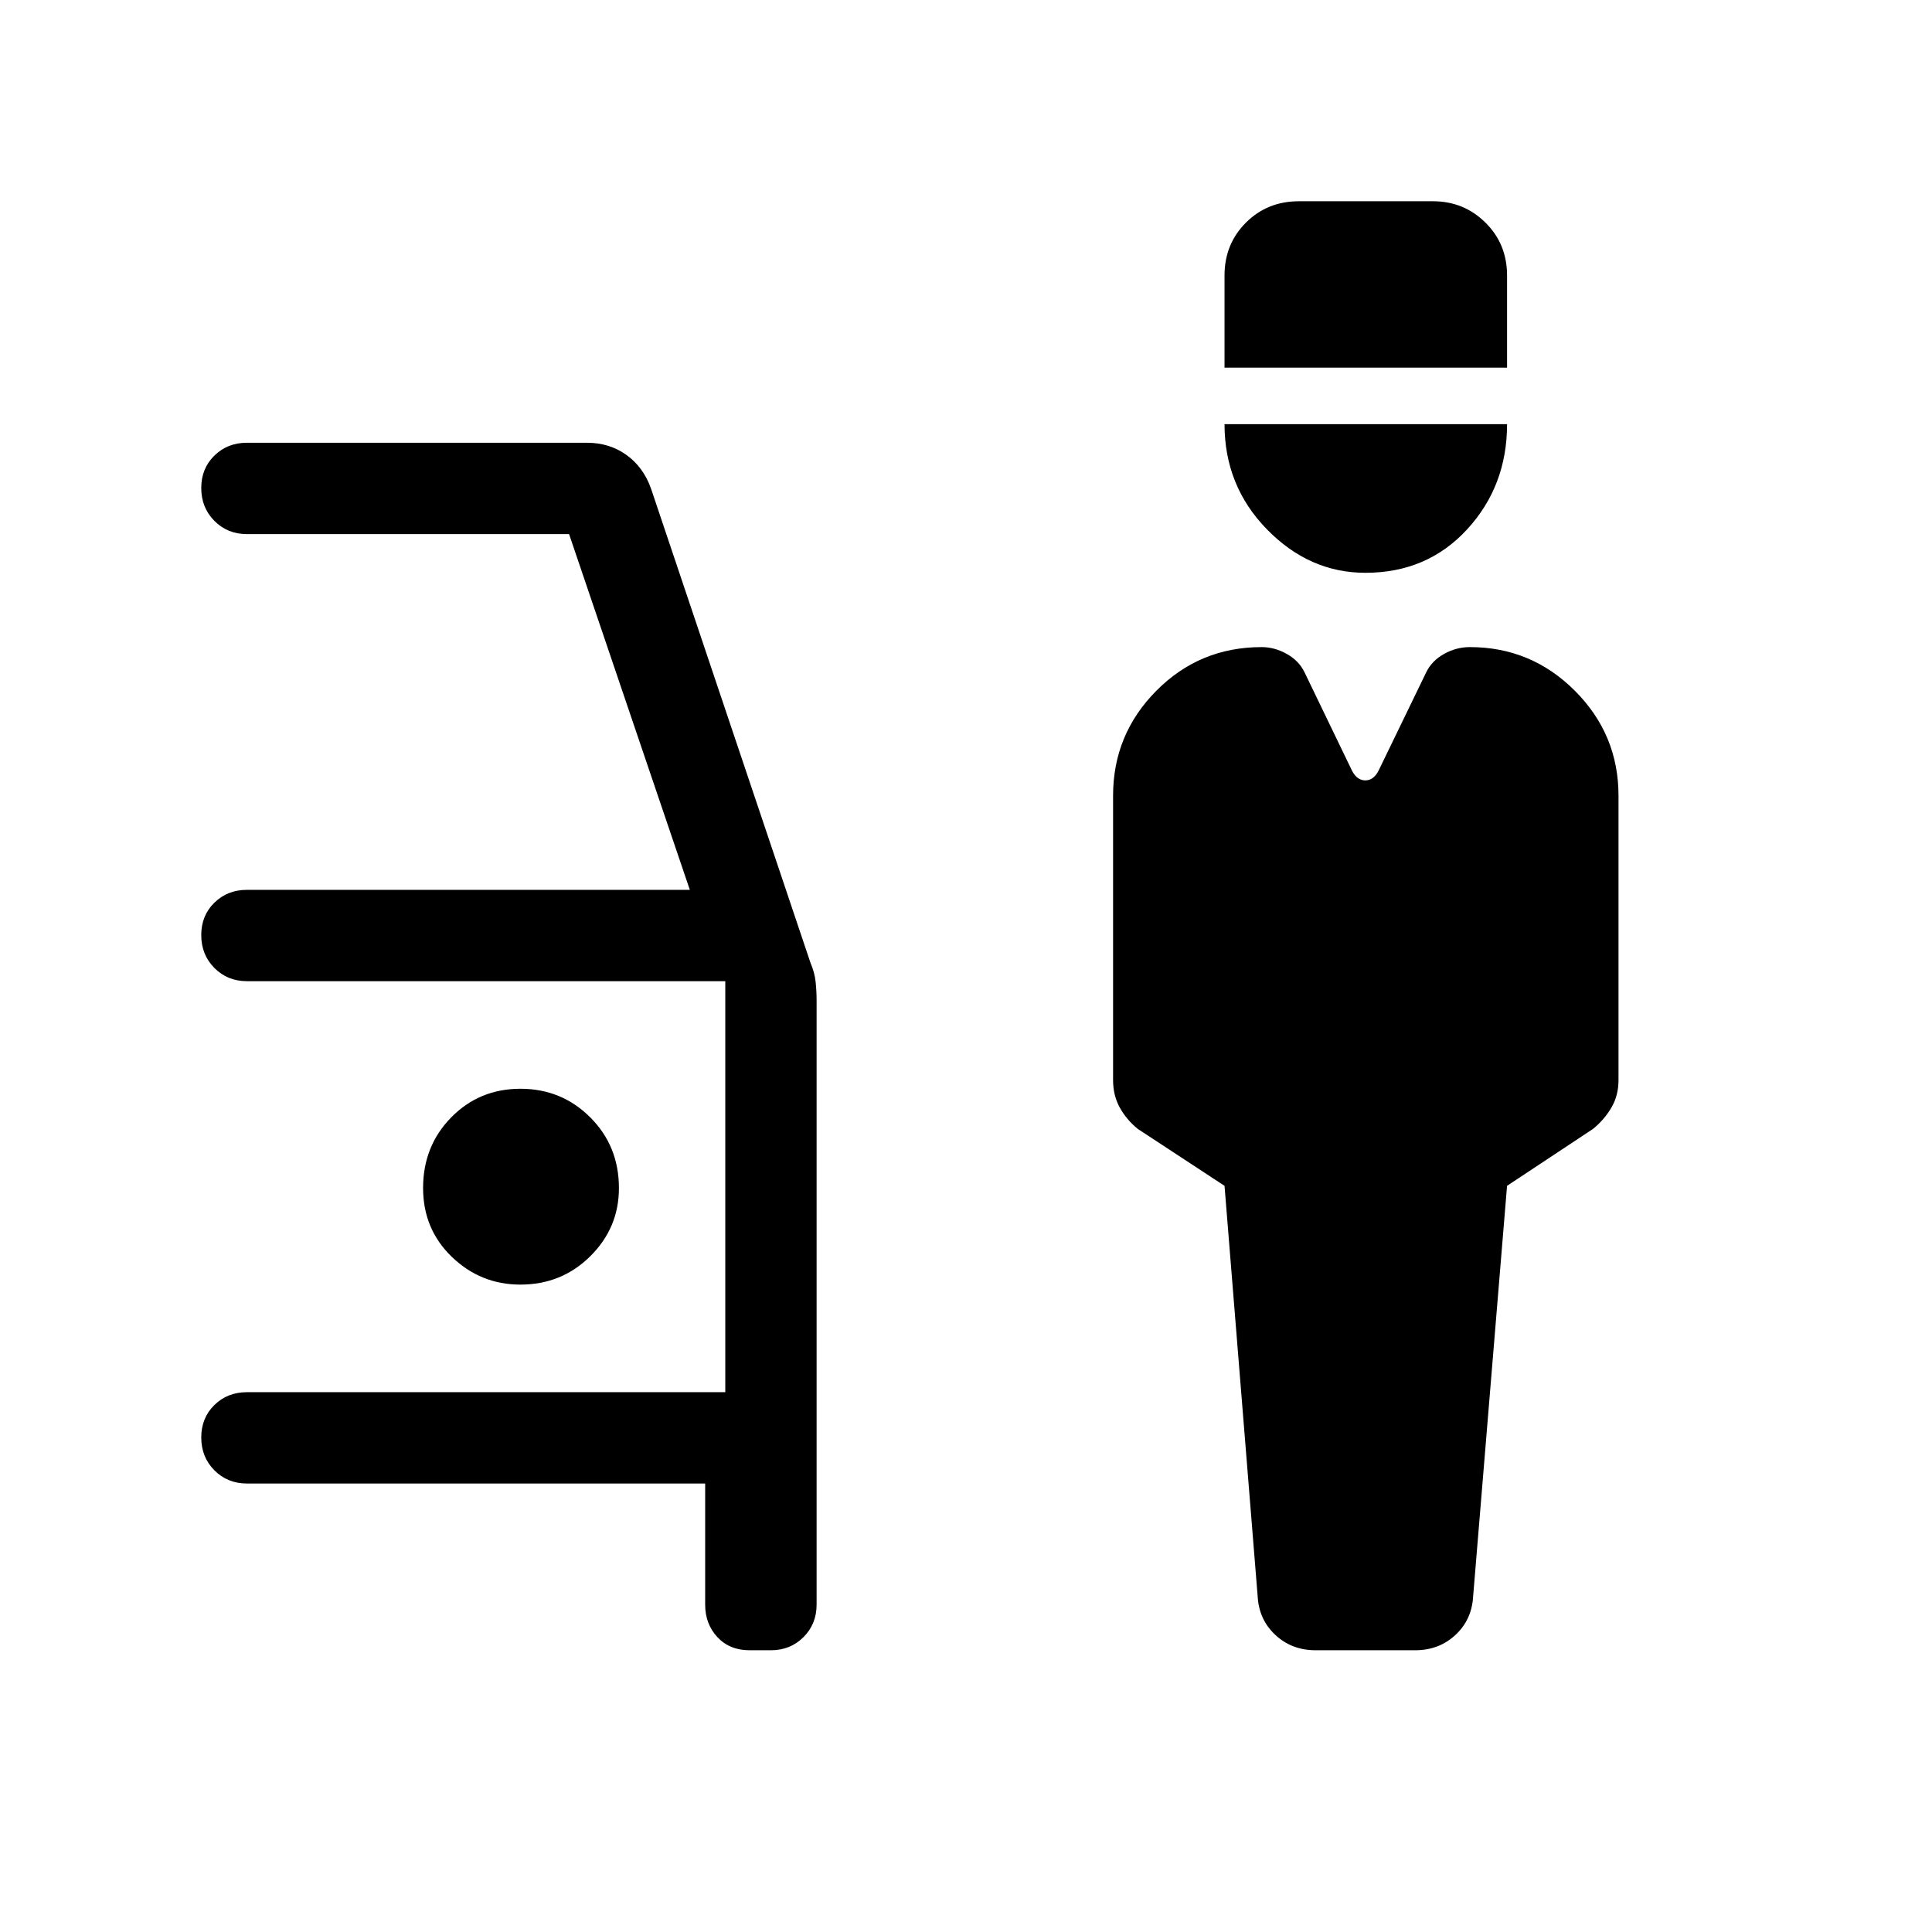 <svg xmlns="http://www.w3.org/2000/svg" width="48" height="48" viewBox="0 -960 960 960"><path d="M653.77-140q-11.91 0-20.07-7.62-8.16-7.61-8.78-19.23l-16.46-203.92-43.15-28.31q-5.62-4.61-8.92-10.61-3.31-6-3.31-13.62v-141.31q0-30.46 21.5-52.15 21.5-21.69 52.34-21.69 6.45 0 12.52 3.42 6.06 3.42 8.78 9.11l23.5 48.7q2.49 5 6.68 5 4.19 0 6.68-5l23.6-48.7q2.74-5.69 8.81-9.11 6.07-3.42 12.89-3.42 30.47 0 52.16 21.69 21.69 21.69 21.69 52.15v141.31q0 7.62-3.5 13.62-3.5 6-9.12 10.61l-42.76 28.31L732-166.85q-.62 11.62-8.78 19.23-8.16 7.62-20.07 7.62h-49.38Zm24.69-535.38q-27.84 0-48.92-21.58-21.08-21.58-21.08-52.27h140.39q0 30.69-19.85 52.27-19.85 21.58-50.54 21.58Zm-70-101.93v-45.77q0-15.69 10.63-26.3Q629.72-860 645.43-860h66.63q15.32 0 26.05 10.62 10.74 10.61 10.74 26.3v45.77H608.46ZM372.46-140q-9.9 0-15.99-6.52-6.08-6.52-6.08-16.17v-60.16h-227.7q-9.65 0-16.17-6.57-6.52-6.57-6.52-16.31 0-9.73 6.52-16.12 6.52-6.38 16.17-6.38h237.7v-204.23h-237.7q-9.65 0-16.17-6.57-6.52-6.58-6.52-16.31 0-9.74 6.52-16.12 6.52-6.38 16.17-6.38h220.08l-60-176.77H122.69q-9.65 0-16.17-6.58-6.52-6.57-6.52-16.31 0-9.73 6.52-16.11 6.52-6.39 16.17-6.39h168.93q11.19 0 19.61 6.02 8.41 6.02 12.23 16.67l79.31 235.85q2 4.61 2.5 9.28.5 4.67.5 9.33v300.16q0 9.65-6.52 16.17-6.52 6.52-16.17 6.52h-10.62ZM258.55-321.69q20.55 0 34.77-14.11 14.22-14.11 14.22-33.83 0-20.93-14.24-35.15Q279.06-419 258.61-419q-20.45 0-34.42 14.24-13.96 14.24-13.96 35.08 0 20.45 14.3 34.22 14.31 13.77 34.02 13.77Z"/></svg>